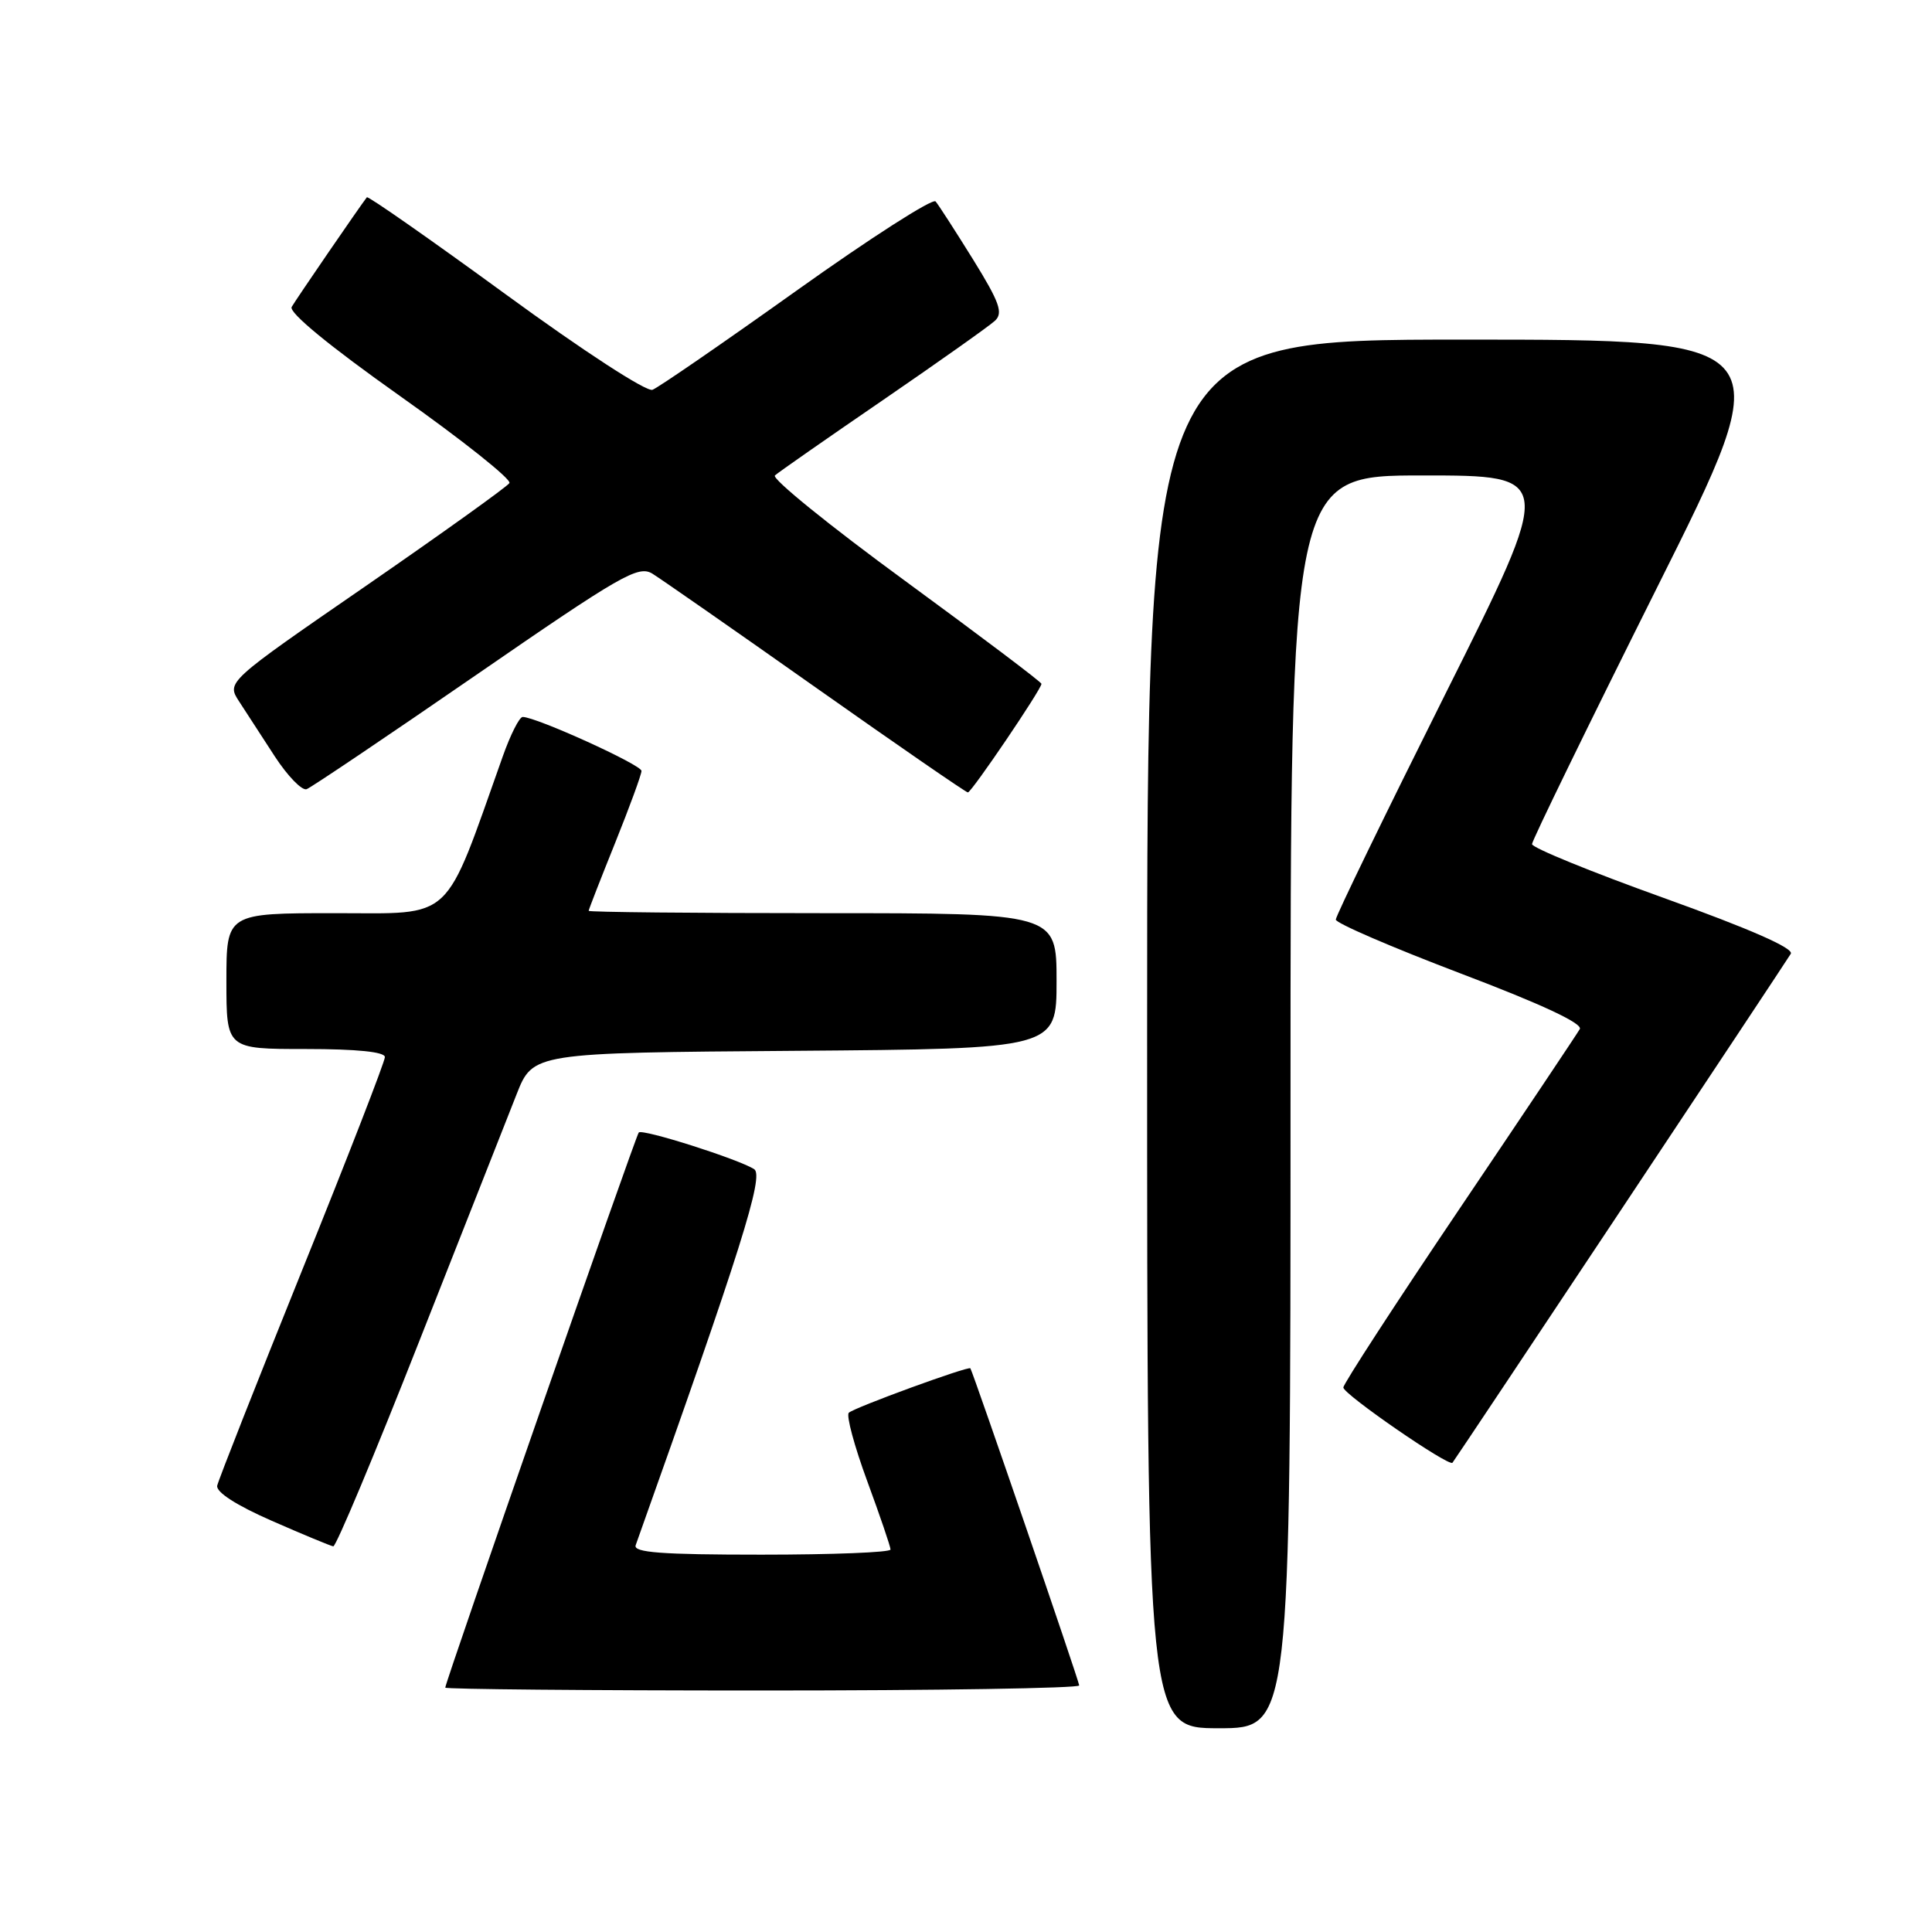 <?xml version="1.0" encoding="UTF-8" standalone="no"?>
<!DOCTYPE svg PUBLIC "-//W3C//DTD SVG 1.1//EN" "http://www.w3.org/Graphics/SVG/1.1/DTD/svg11.dtd" >
<svg xmlns="http://www.w3.org/2000/svg" xmlns:xlink="http://www.w3.org/1999/xlink" version="1.1" viewBox="0 0 256 256">
 <g >
 <path fill="currentColor"
d=" M 171.00 146.00 C 171.00 63.00 171.00 63.00 188.50 63.00 C 206.01 63.00 206.01 63.00 191.50 91.99 C 183.53 107.94 177.00 121.37 177.00 121.85 C 177.00 122.32 184.42 125.52 193.49 128.97 C 204.28 133.06 209.75 135.62 209.33 136.36 C 208.97 136.99 201.78 147.74 193.34 160.25 C 184.90 172.76 178.00 183.38 178.00 183.85 C 178.00 184.74 191.99 194.39 192.46 193.82 C 192.89 193.31 236.55 127.62 237.29 126.38 C 237.72 125.65 231.88 123.09 220.48 118.99 C 210.86 115.54 203.00 112.33 203.00 111.85 C 203.00 111.38 210.43 96.14 219.50 77.99 C 236.01 45.00 236.01 45.00 194.00 45.00 C 152.00 45.00 152.00 45.00 152.00 137.00 C 152.00 229.00 152.00 229.00 161.50 229.00 C 171.00 229.00 171.00 229.00 171.00 146.00 Z  M 143.00 223.33 C 143.00 222.80 128.99 181.99 128.58 181.31 C 128.36 180.97 113.13 186.53 112.47 187.20 C 112.11 187.56 113.21 191.63 114.91 196.25 C 116.61 200.87 118.00 204.95 118.00 205.32 C 118.00 205.70 110.30 206.00 100.89 206.00 C 87.64 206.00 83.89 205.72 84.23 204.75 C 98.20 165.52 101.27 155.78 99.93 154.92 C 97.85 153.59 85.12 149.54 84.64 150.06 C 84.23 150.50 59.00 222.88 59.00 223.62 C 59.00 223.83 77.90 224.00 101.00 224.00 C 124.10 224.00 143.00 223.70 143.00 223.33 Z  M 55.54 177.75 C 61.45 162.76 67.25 148.03 68.45 145.00 C 70.62 139.50 70.62 139.50 105.31 139.24 C 140.00 138.97 140.00 138.97 140.00 129.99 C 140.00 121.00 140.00 121.00 109.00 121.00 C 91.95 121.00 78.00 120.86 78.00 120.69 C 78.00 120.53 79.58 116.48 81.50 111.71 C 83.42 106.93 85.00 102.63 85.00 102.15 C 85.00 101.34 71.04 95.00 69.26 95.00 C 68.82 95.00 67.63 97.36 66.61 100.25 C 58.71 122.48 60.30 121.00 44.41 121.00 C 30.00 121.00 30.00 121.00 30.00 130.00 C 30.00 139.00 30.00 139.00 40.50 139.00 C 47.30 139.00 51.00 139.38 51.00 140.07 C 51.00 140.66 46.07 153.37 40.03 168.32 C 34.00 183.27 28.94 196.11 28.78 196.86 C 28.61 197.71 31.32 199.46 36.00 201.51 C 40.12 203.32 43.80 204.84 44.16 204.90 C 44.52 204.95 49.64 192.74 55.54 177.75 Z  M 63.06 89.46 C 82.33 76.17 84.57 74.88 86.44 76.01 C 87.57 76.71 97.34 83.51 108.15 91.14 C 118.95 98.76 128.00 105.00 128.25 105.00 C 128.73 105.00 138.00 91.32 138.00 90.61 C 138.00 90.38 129.87 84.25 119.93 76.97 C 109.98 69.70 102.22 63.41 102.68 63.00 C 103.13 62.59 109.58 58.09 117.00 53.01 C 124.42 47.92 131.10 43.19 131.84 42.50 C 132.95 41.46 132.45 40.06 128.93 34.37 C 126.58 30.59 124.35 27.13 123.97 26.69 C 123.59 26.24 115.30 31.55 105.56 38.50 C 95.83 45.44 87.23 51.36 86.46 51.65 C 85.67 51.96 77.28 46.50 66.98 38.98 C 57.03 31.72 48.76 25.94 48.61 26.14 C 47.58 27.48 39.18 39.73 38.65 40.67 C 38.23 41.40 43.62 45.83 53.01 52.48 C 61.28 58.33 67.80 63.52 67.50 64.01 C 67.19 64.50 58.63 70.63 48.48 77.64 C 30.01 90.37 30.01 90.37 31.68 92.94 C 32.60 94.35 34.73 97.63 36.42 100.24 C 38.12 102.84 40.01 104.79 40.63 104.57 C 41.24 104.34 51.34 97.54 63.06 89.46 Z "/>
</g>
</svg>